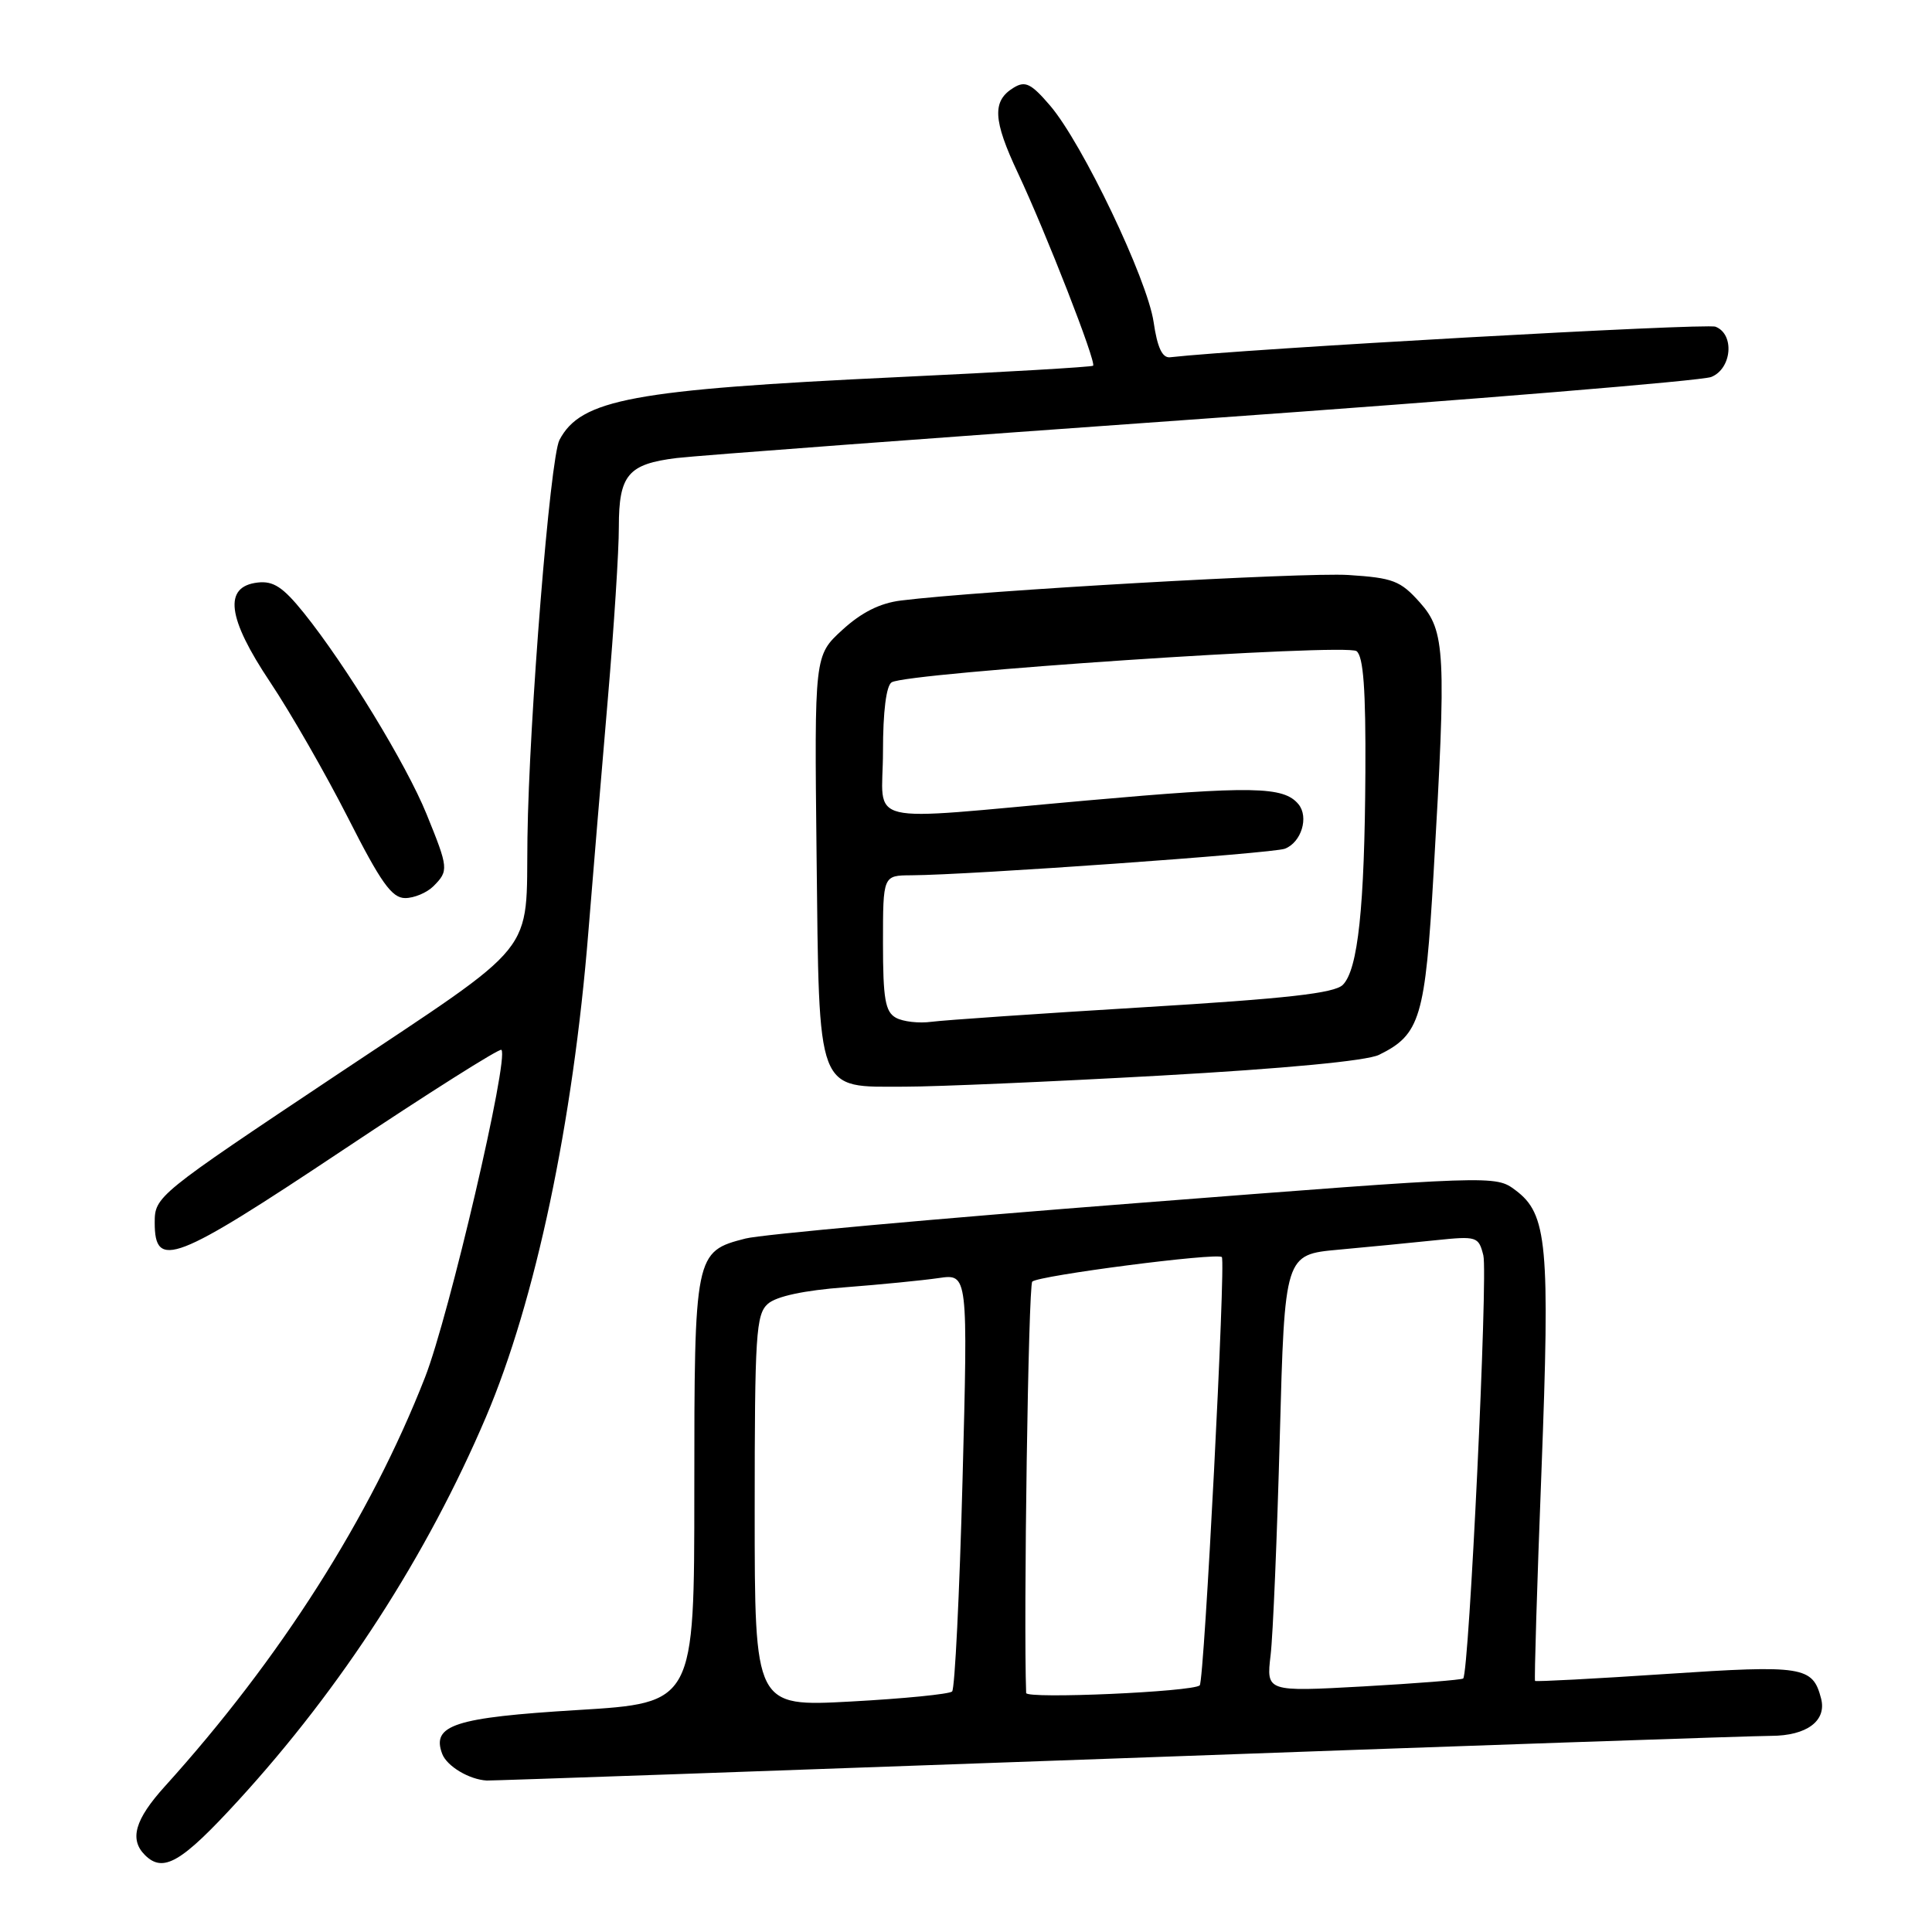 <?xml version="1.0" encoding="UTF-8" standalone="no"?>
<!DOCTYPE svg PUBLIC "-//W3C//DTD SVG 1.1//EN" "http://www.w3.org/Graphics/SVG/1.1/DTD/svg11.dtd" >
<svg xmlns="http://www.w3.org/2000/svg" xmlns:xlink="http://www.w3.org/1999/xlink" version="1.1" viewBox="0 0 256 256">
 <g >
 <path fill="currentColor"
d=" M 31.59 238.56 C 45.30 223.58 56.56 206.14 64.39 187.77 C 70.95 172.36 75.93 148.77 77.96 123.50 C 78.58 115.80 79.75 101.85 80.55 92.50 C 81.35 83.15 82.01 72.94 82.00 69.82 C 82.00 62.92 83.22 61.48 89.68 60.69 C 92.33 60.37 123.75 58.02 159.50 55.48 C 195.25 52.94 225.51 50.45 226.75 49.95 C 229.49 48.85 229.87 44.27 227.31 43.29 C 226.05 42.80 164.87 46.23 155.03 47.34 C 154.01 47.45 153.35 46.05 152.86 42.67 C 152.01 36.96 143.42 18.99 139.15 14.00 C 136.64 11.07 135.86 10.68 134.33 11.61 C 131.44 13.36 131.56 15.88 134.88 22.93 C 138.61 30.87 145.31 48.04 144.84 48.46 C 144.65 48.63 133.03 49.31 119.00 49.97 C 83.83 51.63 76.96 52.91 74.13 58.30 C 72.89 60.66 70.10 95.39 69.89 111.00 C 69.68 126.85 71.66 124.39 44.50 142.50 C 20.79 158.31 20.50 158.54 20.50 162.00 C 20.50 168.27 23.10 167.27 45.42 152.40 C 56.74 144.85 66.20 138.87 66.44 139.11 C 67.49 140.16 59.51 174.34 56.32 182.50 C 49.07 201.03 37.13 219.80 21.82 236.73 C 17.88 241.09 17.12 243.72 19.20 245.80 C 21.62 248.22 24.03 246.82 31.59 238.56 Z  M 148.00 233.00 C 193.38 231.35 232.38 230.01 234.68 230.01 C 239.41 230.00 242.08 228.01 241.30 225.05 C 240.19 220.80 238.94 220.60 220.76 221.81 C 211.33 222.44 203.52 222.85 203.40 222.73 C 203.29 222.60 203.66 210.11 204.25 194.97 C 205.40 164.86 205.03 160.86 200.81 157.71 C 198.15 155.72 198.15 155.72 150.33 159.44 C 124.02 161.48 100.83 163.58 98.79 164.11 C 92.06 165.83 92.00 166.13 92.00 197.55 C 92.00 225.65 92.00 225.65 76.52 226.59 C 60.22 227.58 57.14 228.58 58.60 232.41 C 59.23 234.04 62.17 235.80 64.50 235.93 C 65.05 235.96 102.62 234.64 148.00 233.00 Z  M 153.82 142.52 C 170.20 141.60 181.11 140.57 182.73 139.77 C 188.19 137.09 188.85 134.89 189.96 115.64 C 191.66 86.41 191.52 83.61 188.13 79.82 C 185.56 76.94 184.58 76.57 178.66 76.19 C 172.78 75.82 129.90 78.26 119.40 79.57 C 116.60 79.91 114.14 81.15 111.61 83.47 C 107.91 86.86 107.91 86.86 108.20 113.32 C 108.56 145.27 108.08 144.00 119.90 143.99 C 124.08 143.99 139.34 143.33 153.82 142.52 Z  M 57.43 117.43 C 59.47 115.38 59.44 115.05 56.52 107.87 C 53.84 101.27 45.80 88.10 40.24 81.19 C 37.50 77.79 36.22 76.95 34.14 77.19 C 29.58 77.72 30.10 81.87 35.80 90.39 C 38.51 94.45 43.15 102.54 46.12 108.38 C 50.47 116.96 51.92 118.99 53.68 119.00 C 54.88 119.00 56.56 118.29 57.43 117.43 Z  M 100.00 200.23 C 100.00 176.80 100.17 174.16 101.75 172.76 C 102.88 171.77 106.53 170.98 112.00 170.57 C 116.67 170.21 122.25 169.66 124.38 169.35 C 128.26 168.78 128.26 168.78 127.54 196.14 C 127.14 211.19 126.52 223.79 126.16 224.13 C 125.80 224.48 119.76 225.08 112.75 225.46 C 100.00 226.15 100.00 226.15 100.00 200.23 Z  M 135.97 224.33 C 135.61 214.46 136.26 170.34 136.78 169.82 C 137.59 169.02 161.28 165.95 161.90 166.57 C 162.44 167.10 159.57 222.77 158.97 223.32 C 158.04 224.18 136.00 225.15 135.97 224.33 Z  M 168.36 219.33 C 168.68 216.67 169.22 203.64 169.58 190.37 C 170.23 166.24 170.23 166.24 177.36 165.59 C 181.29 165.23 187.06 164.67 190.20 164.34 C 195.70 163.77 195.92 163.84 196.55 166.34 C 197.18 168.83 194.66 221.72 193.88 222.41 C 193.67 222.59 187.72 223.06 180.64 223.46 C 167.79 224.17 167.79 224.17 168.36 219.33 Z  M 118.70 134.85 C 117.30 134.07 117.00 132.34 117.00 124.95 C 117.00 116.00 117.00 116.00 120.75 115.98 C 128.43 115.94 168.64 113.08 170.25 112.46 C 172.44 111.62 173.46 108.26 172.05 106.56 C 170.09 104.19 165.93 104.12 144.00 106.07 C 113.60 108.77 117.00 109.59 117.00 99.56 C 117.00 94.29 117.43 90.85 118.15 90.41 C 120.21 89.13 178.40 85.23 179.75 86.28 C 180.66 86.98 180.98 91.37 180.92 102.37 C 180.82 120.22 179.94 128.49 177.93 130.50 C 176.81 131.61 170.52 132.32 151.48 133.47 C 137.74 134.30 125.13 135.17 123.45 135.39 C 121.78 135.62 119.64 135.38 118.70 134.85 Z "/>
</g>
</svg>